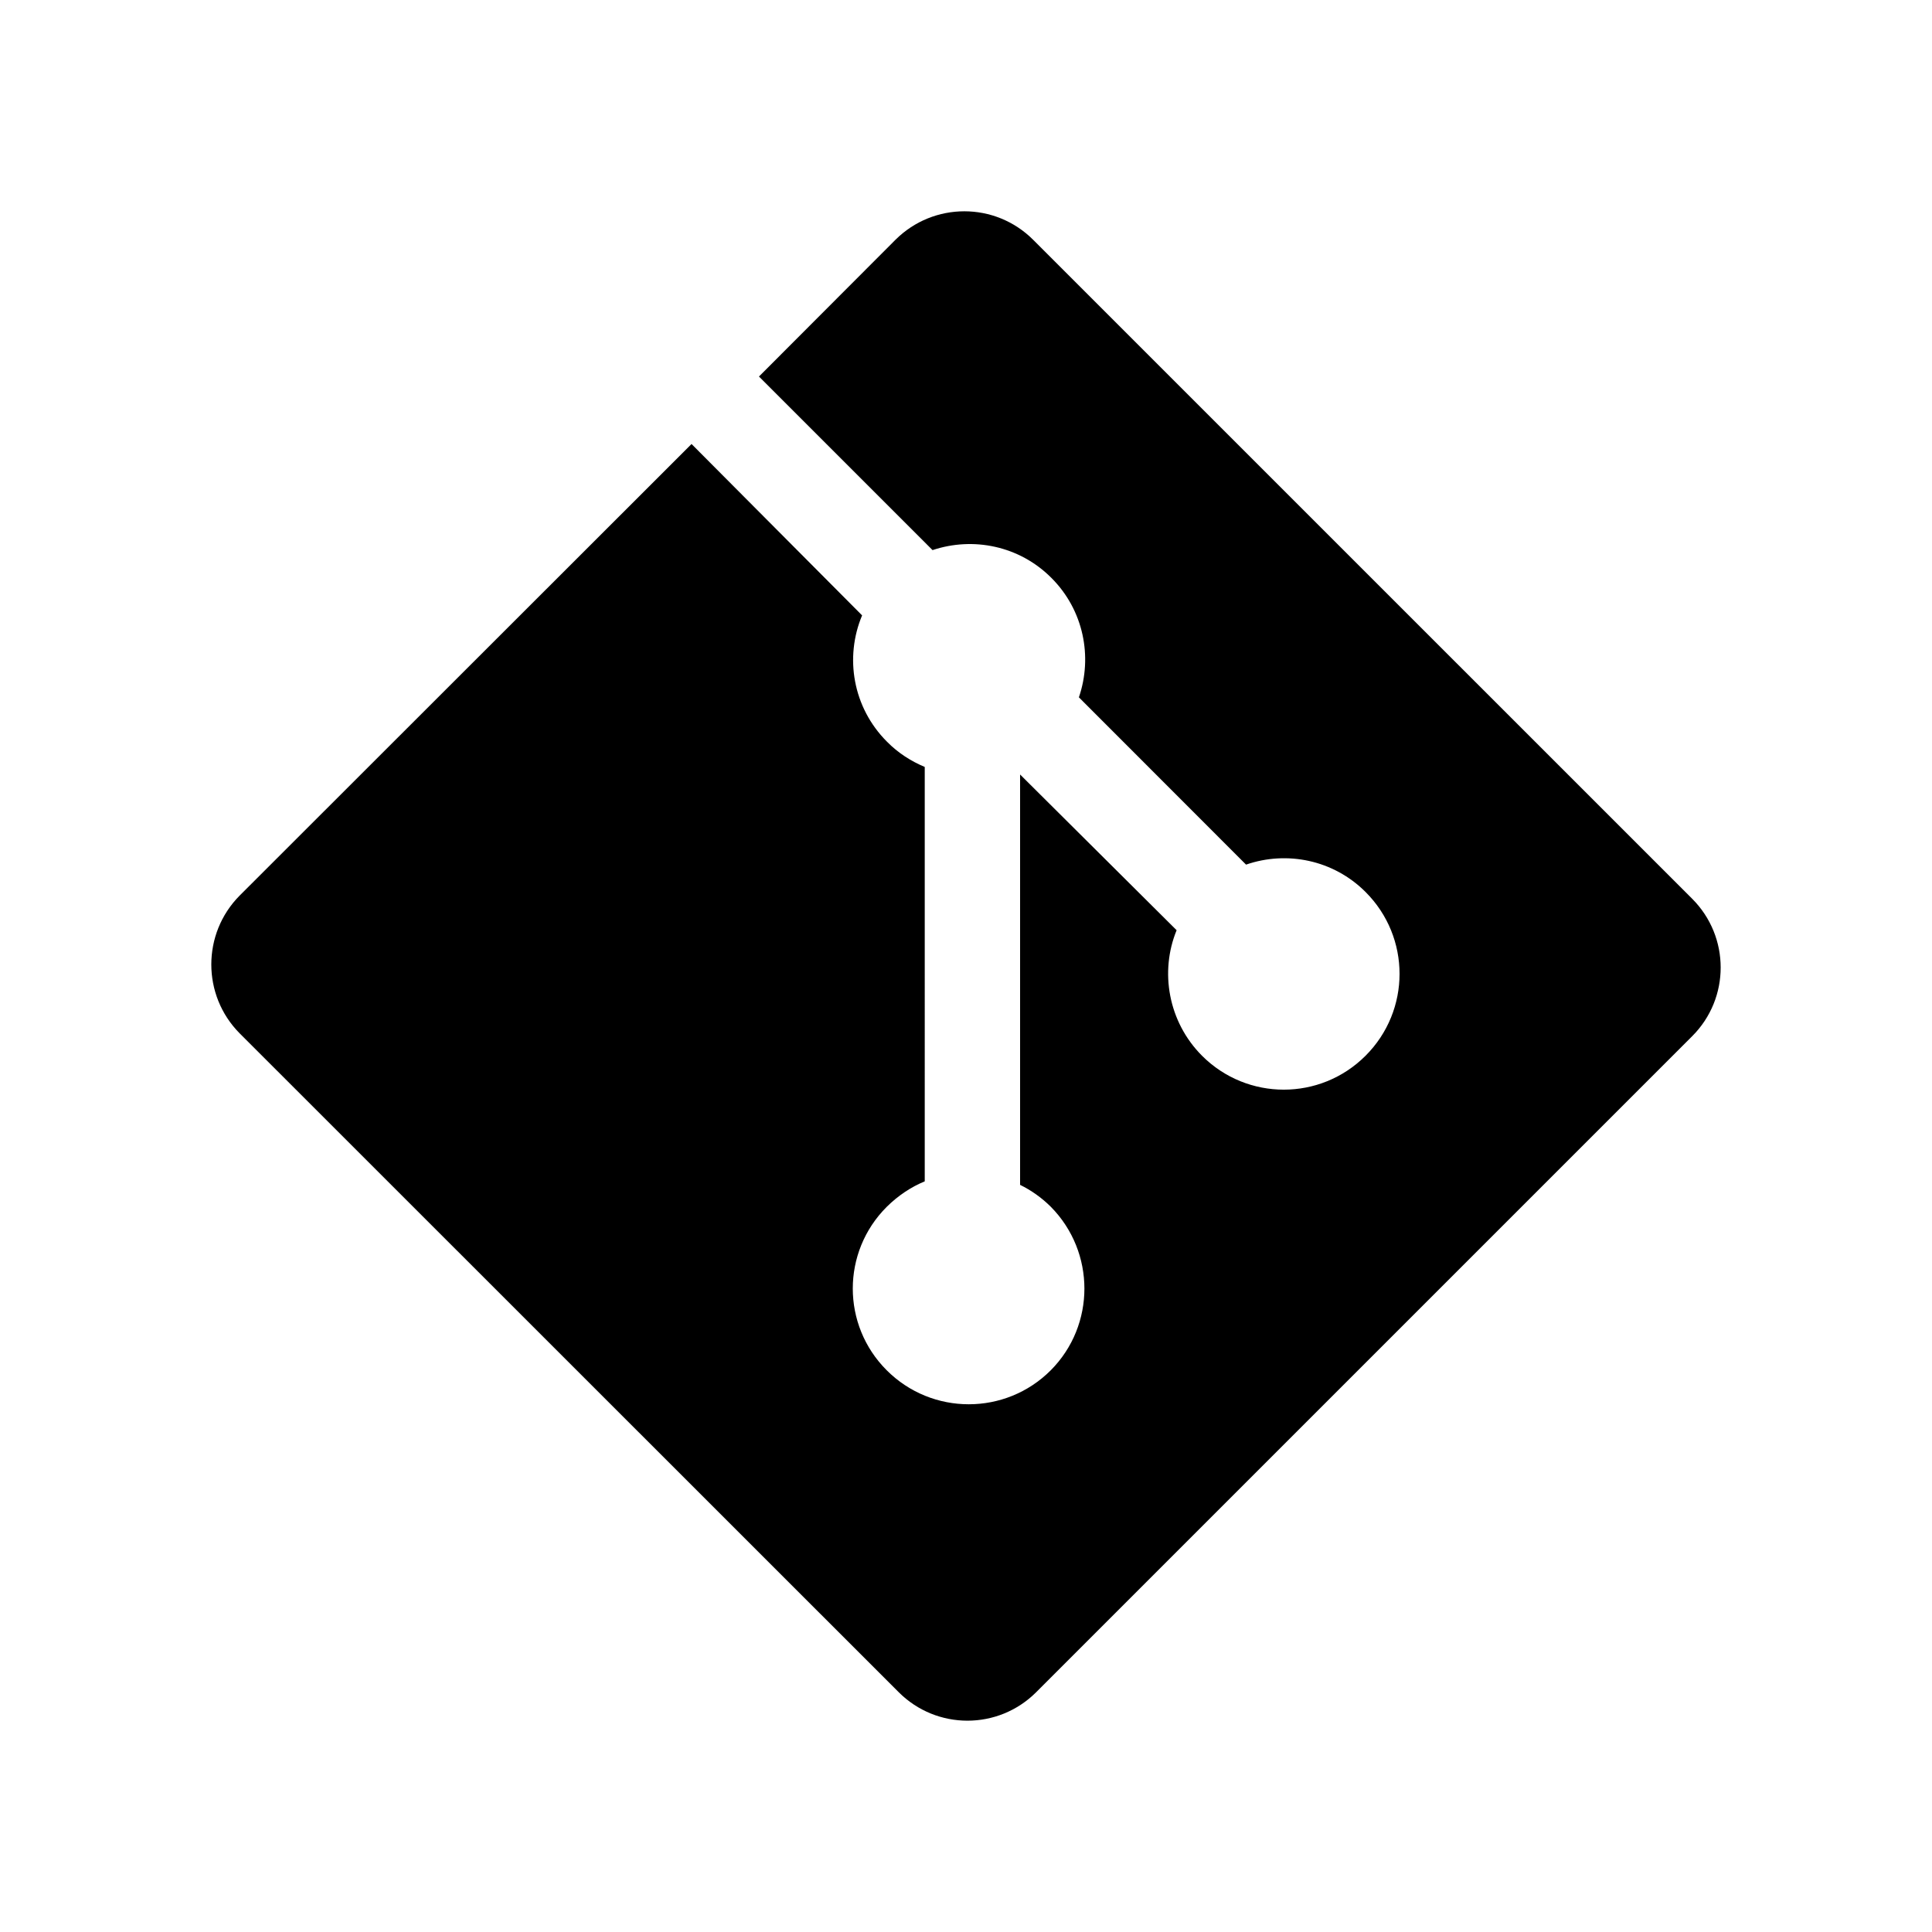 <svg xmlns="http://www.w3.org/2000/svg" width="100%" height="100%" viewBox="0 0 30.72 30.72"><path d="M26.906 14.29L16.427 3.812c-0.604-0.603-1.582-0.603-2.188 0L12.068 5.987l2.76 2.76c0.645-0.215 1.379-0.07 1.889 0.441 0.516 0.515 0.658 1.258 0.438 1.9l2.658 2.66c0.645-0.223 1.387-0.078 1.9 0.435 0.721 0.72 0.721 1.884 0 2.604-0.719 0.719-1.881 0.719-2.6 0-0.539-0.541-0.674-1.337-0.404-1.996L16.22 12.315v6.525c0.176 0.086 0.342 0.203 0.488 0.348 0.713 0.721 0.713 1.883 0 2.6-0.719 0.721-1.889 0.721-2.609 0-0.719-0.719-0.719-1.879 0-2.598 0.182-0.18 0.387-0.316 0.605-0.406V12.195c-0.217-0.091-0.424-0.222-0.6-0.401-0.545-0.545-0.676-1.342-0.396-2.009L10.996 7.06 3.81 14.241c-0.6 0.605-0.6 1.584 0 2.189l10.48 10.477c0.604 0.604 1.582 0.604 2.186 0l10.43-10.43c0.605-0.603 0.605-1.582 0-2.187" /></svg>